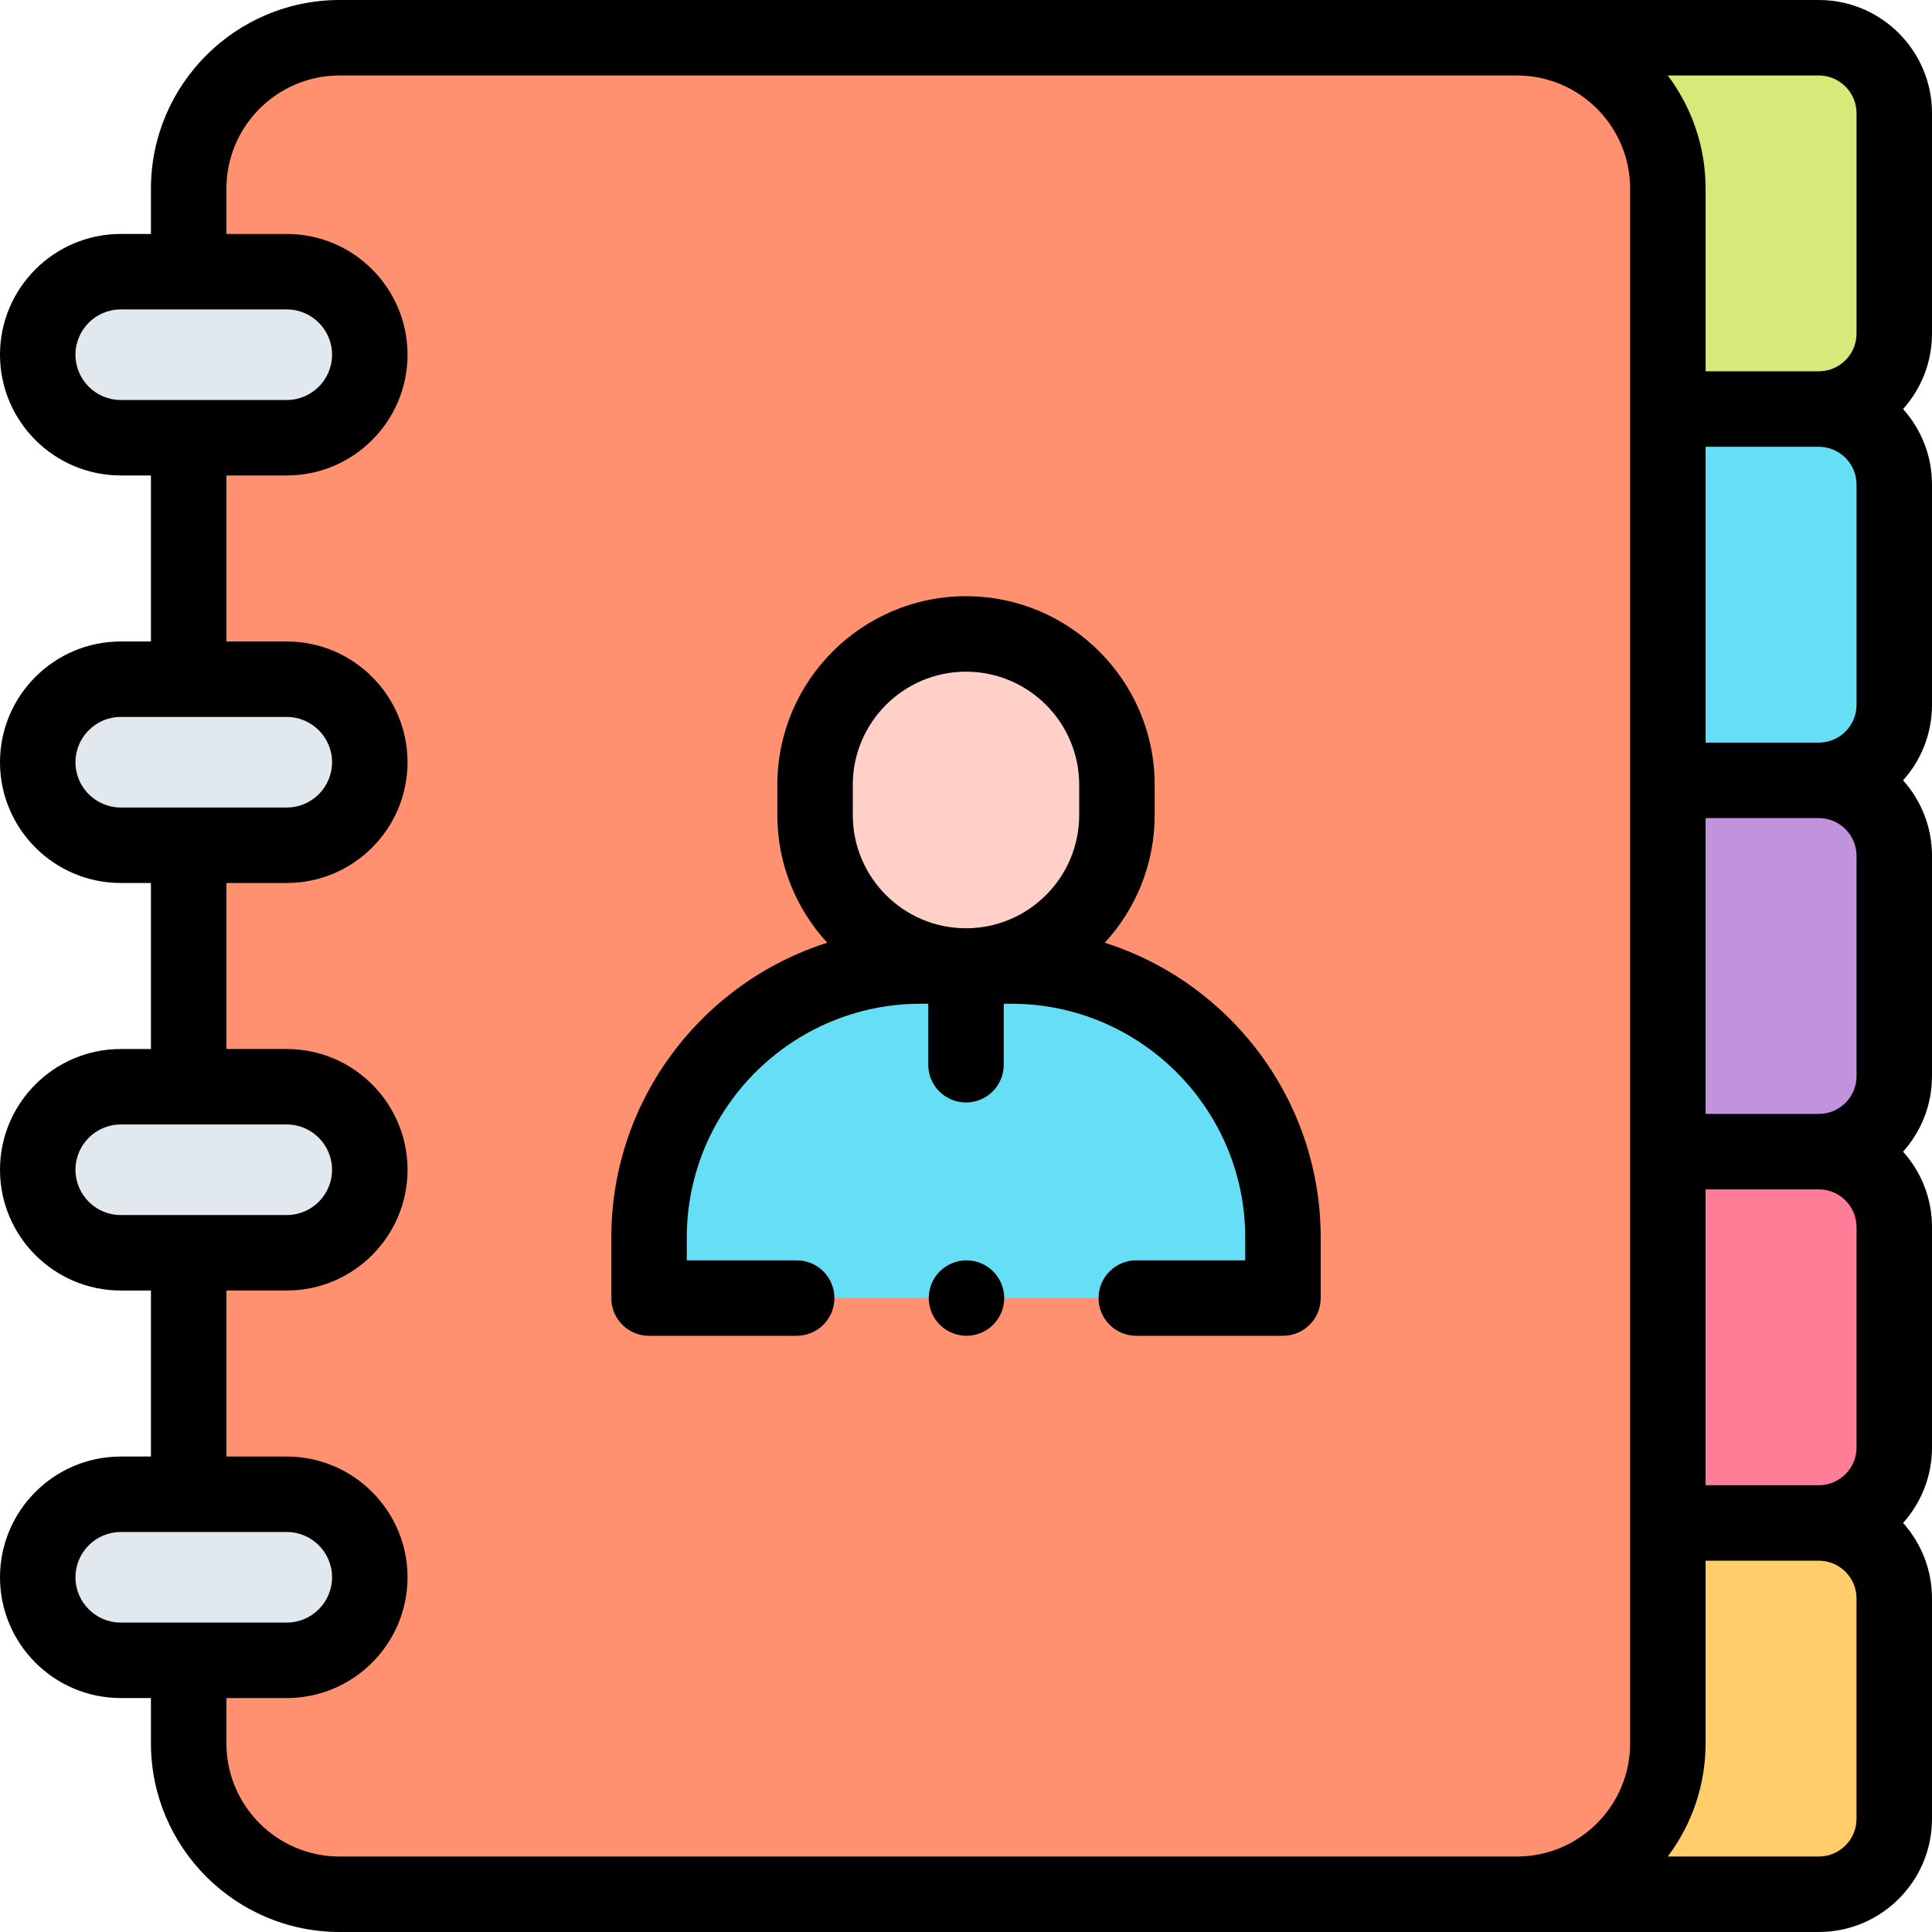 <svg id="Capa_1" enable-background="new 0 0 512 512" height="512" viewBox="0 0 512 512" width="512" xmlns="http://www.w3.org/2000/svg"><g id="XMLID_1923_"><path id="XMLID_1883_" d="m402 502h-312c-22.091 0-40-17.909-40-40v-412c0-22.091 17.909-40 40-40h312c22.091 0 40 17.909 40 40v412c0 22.091-17.909 40-40 40z" fill="#ff9171"/><path id="XMLID_1886_" d="m482 10h-80c22.091 0 40 17.909 40 40v58.4h40c11.046 0 20-8.954 20-20v-58.4c0-11.046-8.954-20-20-20z" fill="#d5ea79"/><path id="XMLID_1824_" d="m442 108.4h40c11.046 0 20 8.954 20 20v58.4c0 11.046-8.954 20-20 20h-40z" fill="#66dff6"/><path id="XMLID_1822_" d="m442 206.8h40c11.046 0 20 8.954 20 20v58.4c0 11.046-8.954 20-20 20h-40z" fill="#c193dc"/><path id="XMLID_1821_" d="m442 305.2h40c11.046 0 20 8.954 20 20v58.4c0 11.046-8.954 20-20 20h-40z" fill="#ff7d97"/><path id="XMLID_1885_" d="m482 403.6h-40v58.4c0 22.091-17.909 40-40 40h80c11.046 0 20-8.954 20-20v-58.4c0-11.046-8.954-20-20-20z" fill="#ffcd69"/><g id="XMLID_1408_" fill="#e2e9ee"><path id="XMLID_1535_" d="m76 116h-44c-12.15 0-22-9.85-22-22 0-12.15 9.85-22 22-22h44c12.15 0 22 9.85 22 22 0 12.15-9.85 22-22 22z"/><path id="XMLID_1533_" d="m76 224h-44c-12.15 0-22-9.85-22-22 0-12.15 9.85-22 22-22h44c12.15 0 22 9.85 22 22 0 12.15-9.85 22-22 22z"/><path id="XMLID_1488_" d="m76 332h-44c-12.15 0-22-9.85-22-22 0-12.15 9.85-22 22-22h44c12.15 0 22 9.85 22 22 0 12.15-9.85 22-22 22z"/><path id="XMLID_1413_" d="m76 440h-44c-12.15 0-22-9.85-22-22 0-12.15 9.85-22 22-22h44c12.15 0 22 9.85 22 22 0 12.15-9.85 22-22 22z"/></g><g id="XMLID_1164_"><path id="XMLID_1166_" d="m268 256h-24c-39.764 0-72 32.236-72 72v16h168v-16c0-39.764-32.236-72-72-72z" fill="#66dff6"/><path id="XMLID_1165_" d="m256 168c-22.091 0-40 17.909-40 40v8c0 22.091 17.909 40 40 40 22.091 0 40-17.909 40-40v-8c0-22.091-17.909-40-40-40z" fill="#ffd0c7"/></g><g id="XMLID_1064_"><path id="XMLID_1105_" d="m512 30c0-16.542-13.458-30-30-30h-392c-27.57 0-50 22.43-50 50v12h-8c-17.644 0-32 14.355-32 32s14.356 32 32 32h8v44h-8c-17.645 0-32 14.355-32 32s14.356 32 32 32h8v44h-8c-17.645 0-32 14.355-32 32s14.356 32 32 32h8v44h-8c-17.645 0-32 14.355-32 32s14.356 32 32 32h8v12c0 27.57 22.43 50 50 50h392c16.542 0 30-13.458 30-30v-58.4c0-7.678-2.902-14.688-7.664-20 4.761-5.312 7.664-12.322 7.664-20v-58.4c0-7.678-2.902-14.688-7.664-20 4.761-5.312 7.664-12.322 7.664-20v-58.4c0-7.678-2.902-14.688-7.664-20 4.761-5.312 7.664-12.322 7.664-20v-58.4c0-7.678-2.902-14.688-7.664-20 4.761-5.312 7.664-12.322 7.664-20zm-20 0v58.4c0 5.514-4.486 10-10 10h-30v-48.4c0-11.247-3.735-21.638-10.027-30h40.027c5.514 0 10 4.486 10 10zm0 98.4v58.4c0 5.514-4.486 10-10 10h-30v-78.4h30c5.514 0 10 4.486 10 10zm0 98.4v58.4c0 5.514-4.486 10-10 10h-30v-78.4h30c5.514 0 10 4.486 10 10zm0 98.4v58.4c0 5.514-4.486 10-10 10h-30v-78.4h30c5.514 0 10 4.486 10 10zm-472-231.2c0-6.617 5.383-12 12-12h44c6.617 0 12 5.383 12 12s-5.383 12-12 12h-44c-6.617 0-12-5.383-12-12zm0 108c0-6.617 5.383-12 12-12h44c6.617 0 12 5.383 12 12s-5.383 12-12 12h-44c-6.617 0-12-5.383-12-12zm0 108c0-6.617 5.383-12 12-12h44c6.617 0 12 5.383 12 12s-5.383 12-12 12h-44c-6.617 0-12-5.383-12-12zm0 108c0-6.617 5.383-12 12-12h44c6.617 0 12 5.383 12 12s-5.383 12-12 12h-44c-6.617 0-12-5.383-12-12zm70 74c-16.542 0-30-13.458-30-30v-12h16c17.645 0 32-14.355 32-32s-14.355-32-32-32h-16v-44h16c17.645 0 32-14.355 32-32s-14.355-32-32-32h-16v-44h16c17.645 0 32-14.355 32-32s-14.355-32-32-32h-16v-44h16c17.645 0 32-14.355 32-32s-14.355-32-32-32h-16v-12c0-16.542 13.458-30 30-30h312c16.542 0 30 13.458 30 30v412c0 16.542-13.458 30-30 30zm402-10c0 5.514-4.486 10-10 10h-40.027c6.292-8.362 10.027-18.753 10.027-30v-48.4h30c5.514 0 10 4.486 10 10z"/><path id="XMLID_1654_" d="m292.774 249.834c8.204-8.911 13.226-20.795 13.226-33.834v-8c0-27.57-22.43-50-50-50s-50 22.43-50 50v8c0 13.039 5.021 24.923 13.226 33.834-33.142 10.528-57.226 41.584-57.226 78.166v16c0 5.523 4.477 10 10 10h39.127c5.522 0 10-4.477 10-10s-4.478-10-10-10h-29.127v-6c0-34.187 27.814-62 62-62h2v16.167c0 5.523 4.477 10 10 10 5.522 0 10-4.477 10-10v-16.167h2c34.186 0 62 27.813 62 62v6h-28.873c-5.523 0-10 4.477-10 10s4.477 10 10 10h38.873c5.522 0 10-4.477 10-10v-16c0-36.582-24.084-67.638-57.226-78.166zm-66.774-41.834c0-16.542 13.458-30 30-30s30 13.458 30 30v8c0 16.542-13.458 30-30 30s-30-13.458-30-30z"/><path id="XMLID_1656_" d="m256.13 334c-2.63 0-5.21 1.07-7.08 2.93-1.86 1.86-2.92 4.44-2.92 7.07s1.06 5.21 2.92 7.07c1.87 1.86 4.45 2.93 7.08 2.93s5.21-1.07 7.07-2.93c1.859-1.86 2.93-4.44 2.93-7.07s-1.07-5.21-2.93-7.07-4.44-2.93-7.07-2.93z"/></g></g></svg>